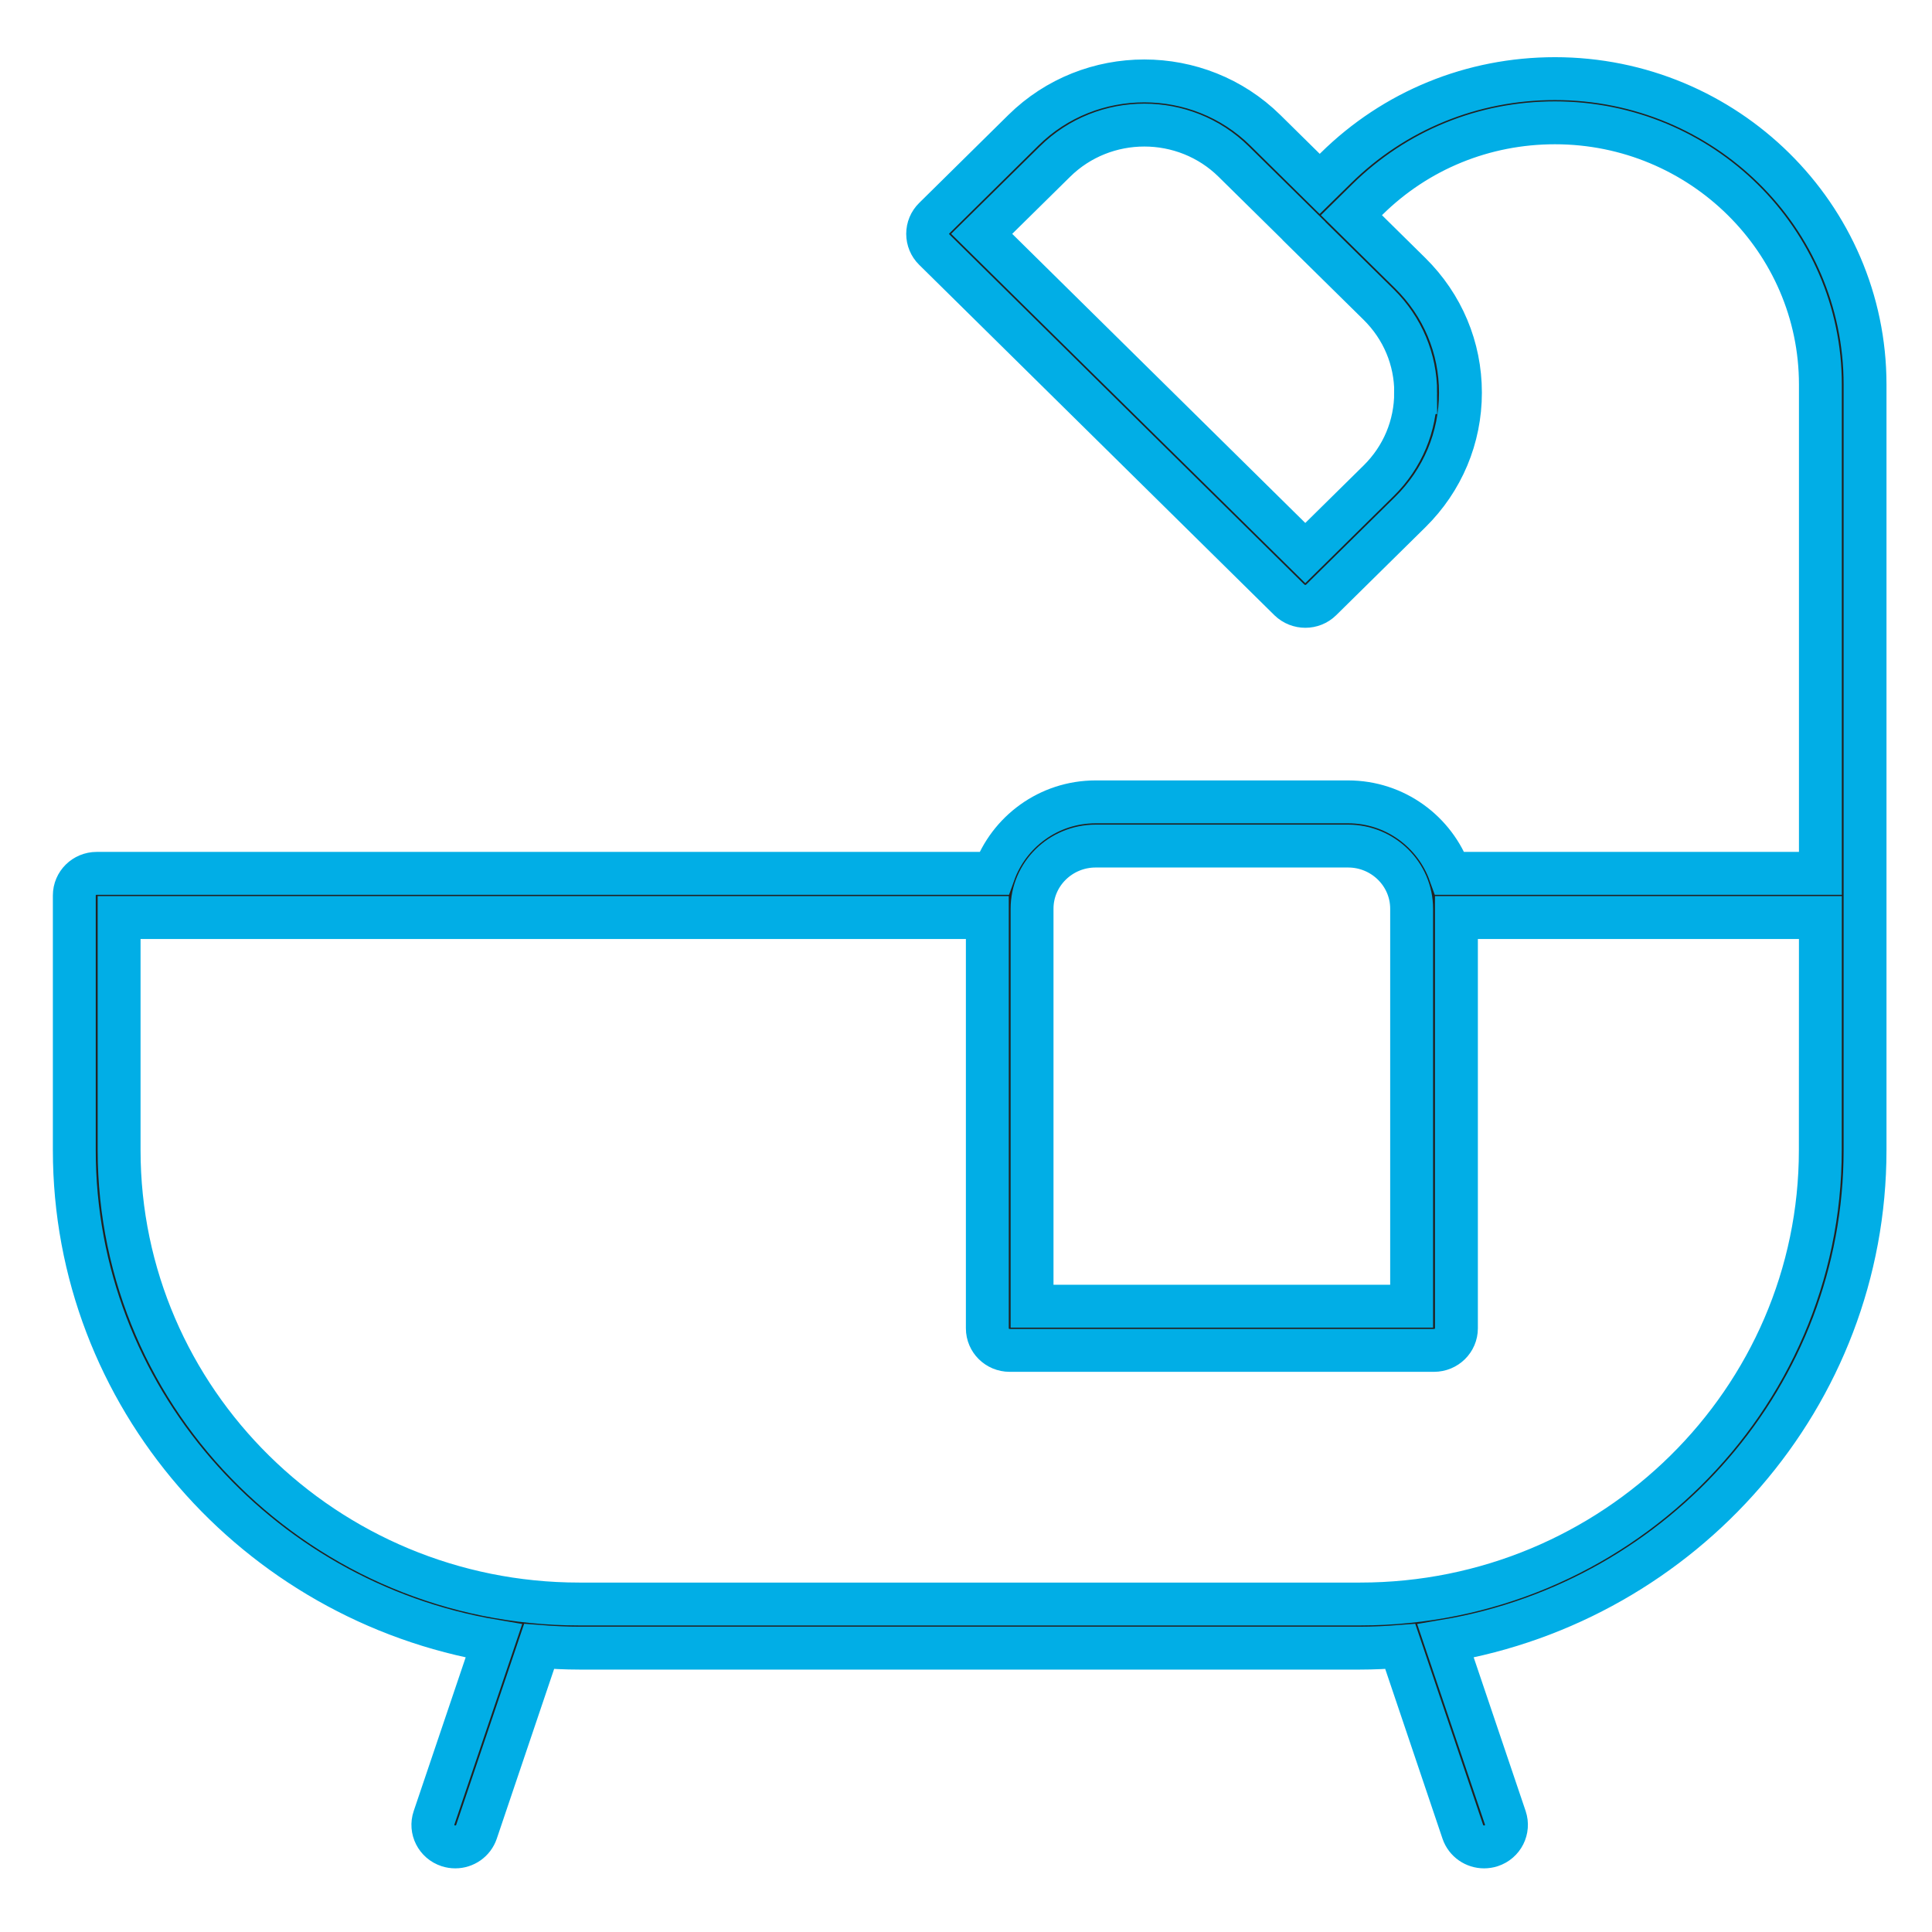 <svg width="26" height="26" viewBox="0 0 26 26" fill="none" xmlns="http://www.w3.org/2000/svg">
<path d="M20.926 1.058C19.811 1.058 18.763 1.487 17.975 2.264L17.76 2.475L17.028 1.753C16.13 0.868 14.67 0.867 13.772 1.753L12.572 2.937C12.515 2.993 12.484 3.068 12.484 3.147C12.484 3.226 12.515 3.302 12.572 3.358L17.353 8.074C17.412 8.131 17.489 8.16 17.567 8.16C17.644 8.16 17.721 8.131 17.779 8.074L18.98 6.89C19.415 6.461 19.654 5.89 19.654 5.284C19.654 4.677 19.414 4.107 18.98 3.678L18.187 2.896L18.401 2.685C19.075 2.02 19.972 1.653 20.926 1.653C22.895 1.653 24.498 3.233 24.498 5.175V11.753H19.511C19.31 11.194 18.775 10.791 18.142 10.791H14.745C14.111 10.791 13.576 11.195 13.376 11.753H1.301C1.135 11.753 1 11.886 1 12.05V15.478C1 18.787 3.445 21.542 6.646 22.083L5.841 24.464C5.788 24.619 5.873 24.788 6.032 24.84C6.063 24.85 6.095 24.855 6.127 24.855C6.253 24.855 6.37 24.776 6.412 24.652L7.255 22.157C7.434 22.171 7.613 22.18 7.795 22.18H18.304C18.486 22.18 18.665 22.171 18.844 22.157L19.686 24.652C19.729 24.777 19.846 24.855 19.972 24.855C20.004 24.855 20.036 24.85 20.067 24.84C20.226 24.788 20.31 24.619 20.258 24.464L19.453 22.083C22.655 21.542 25.099 18.787 25.099 15.477V5.175C25.099 2.905 23.227 1.058 20.925 1.058L20.926 1.058ZM19.051 5.284C19.051 5.732 18.875 6.152 18.554 6.469L17.566 7.443L13.211 3.147L14.198 2.174C14.861 1.52 15.939 1.52 16.602 2.174L17.547 3.105C17.547 3.106 17.547 3.106 17.547 3.106C17.547 3.106 17.547 3.106 17.547 3.107L18.554 4.099C18.875 4.416 19.052 4.836 19.052 5.284L19.051 5.284ZM13.889 12.229C13.889 11.764 14.273 11.386 14.745 11.386H18.142C18.613 11.386 18.997 11.764 18.997 12.229V17.578H13.889L13.889 12.229ZM24.497 15.478C24.497 18.846 21.719 21.586 18.304 21.586H7.796C4.381 21.586 1.603 18.846 1.603 15.478V12.348H13.287V17.876C13.287 18.04 13.421 18.173 13.588 18.173H19.298C19.465 18.173 19.6 18.04 19.6 17.876V12.348H24.498L24.497 15.478Z" fill="#222222" stroke="#01AEE6" stroke-width="0.577"/>
</svg>

